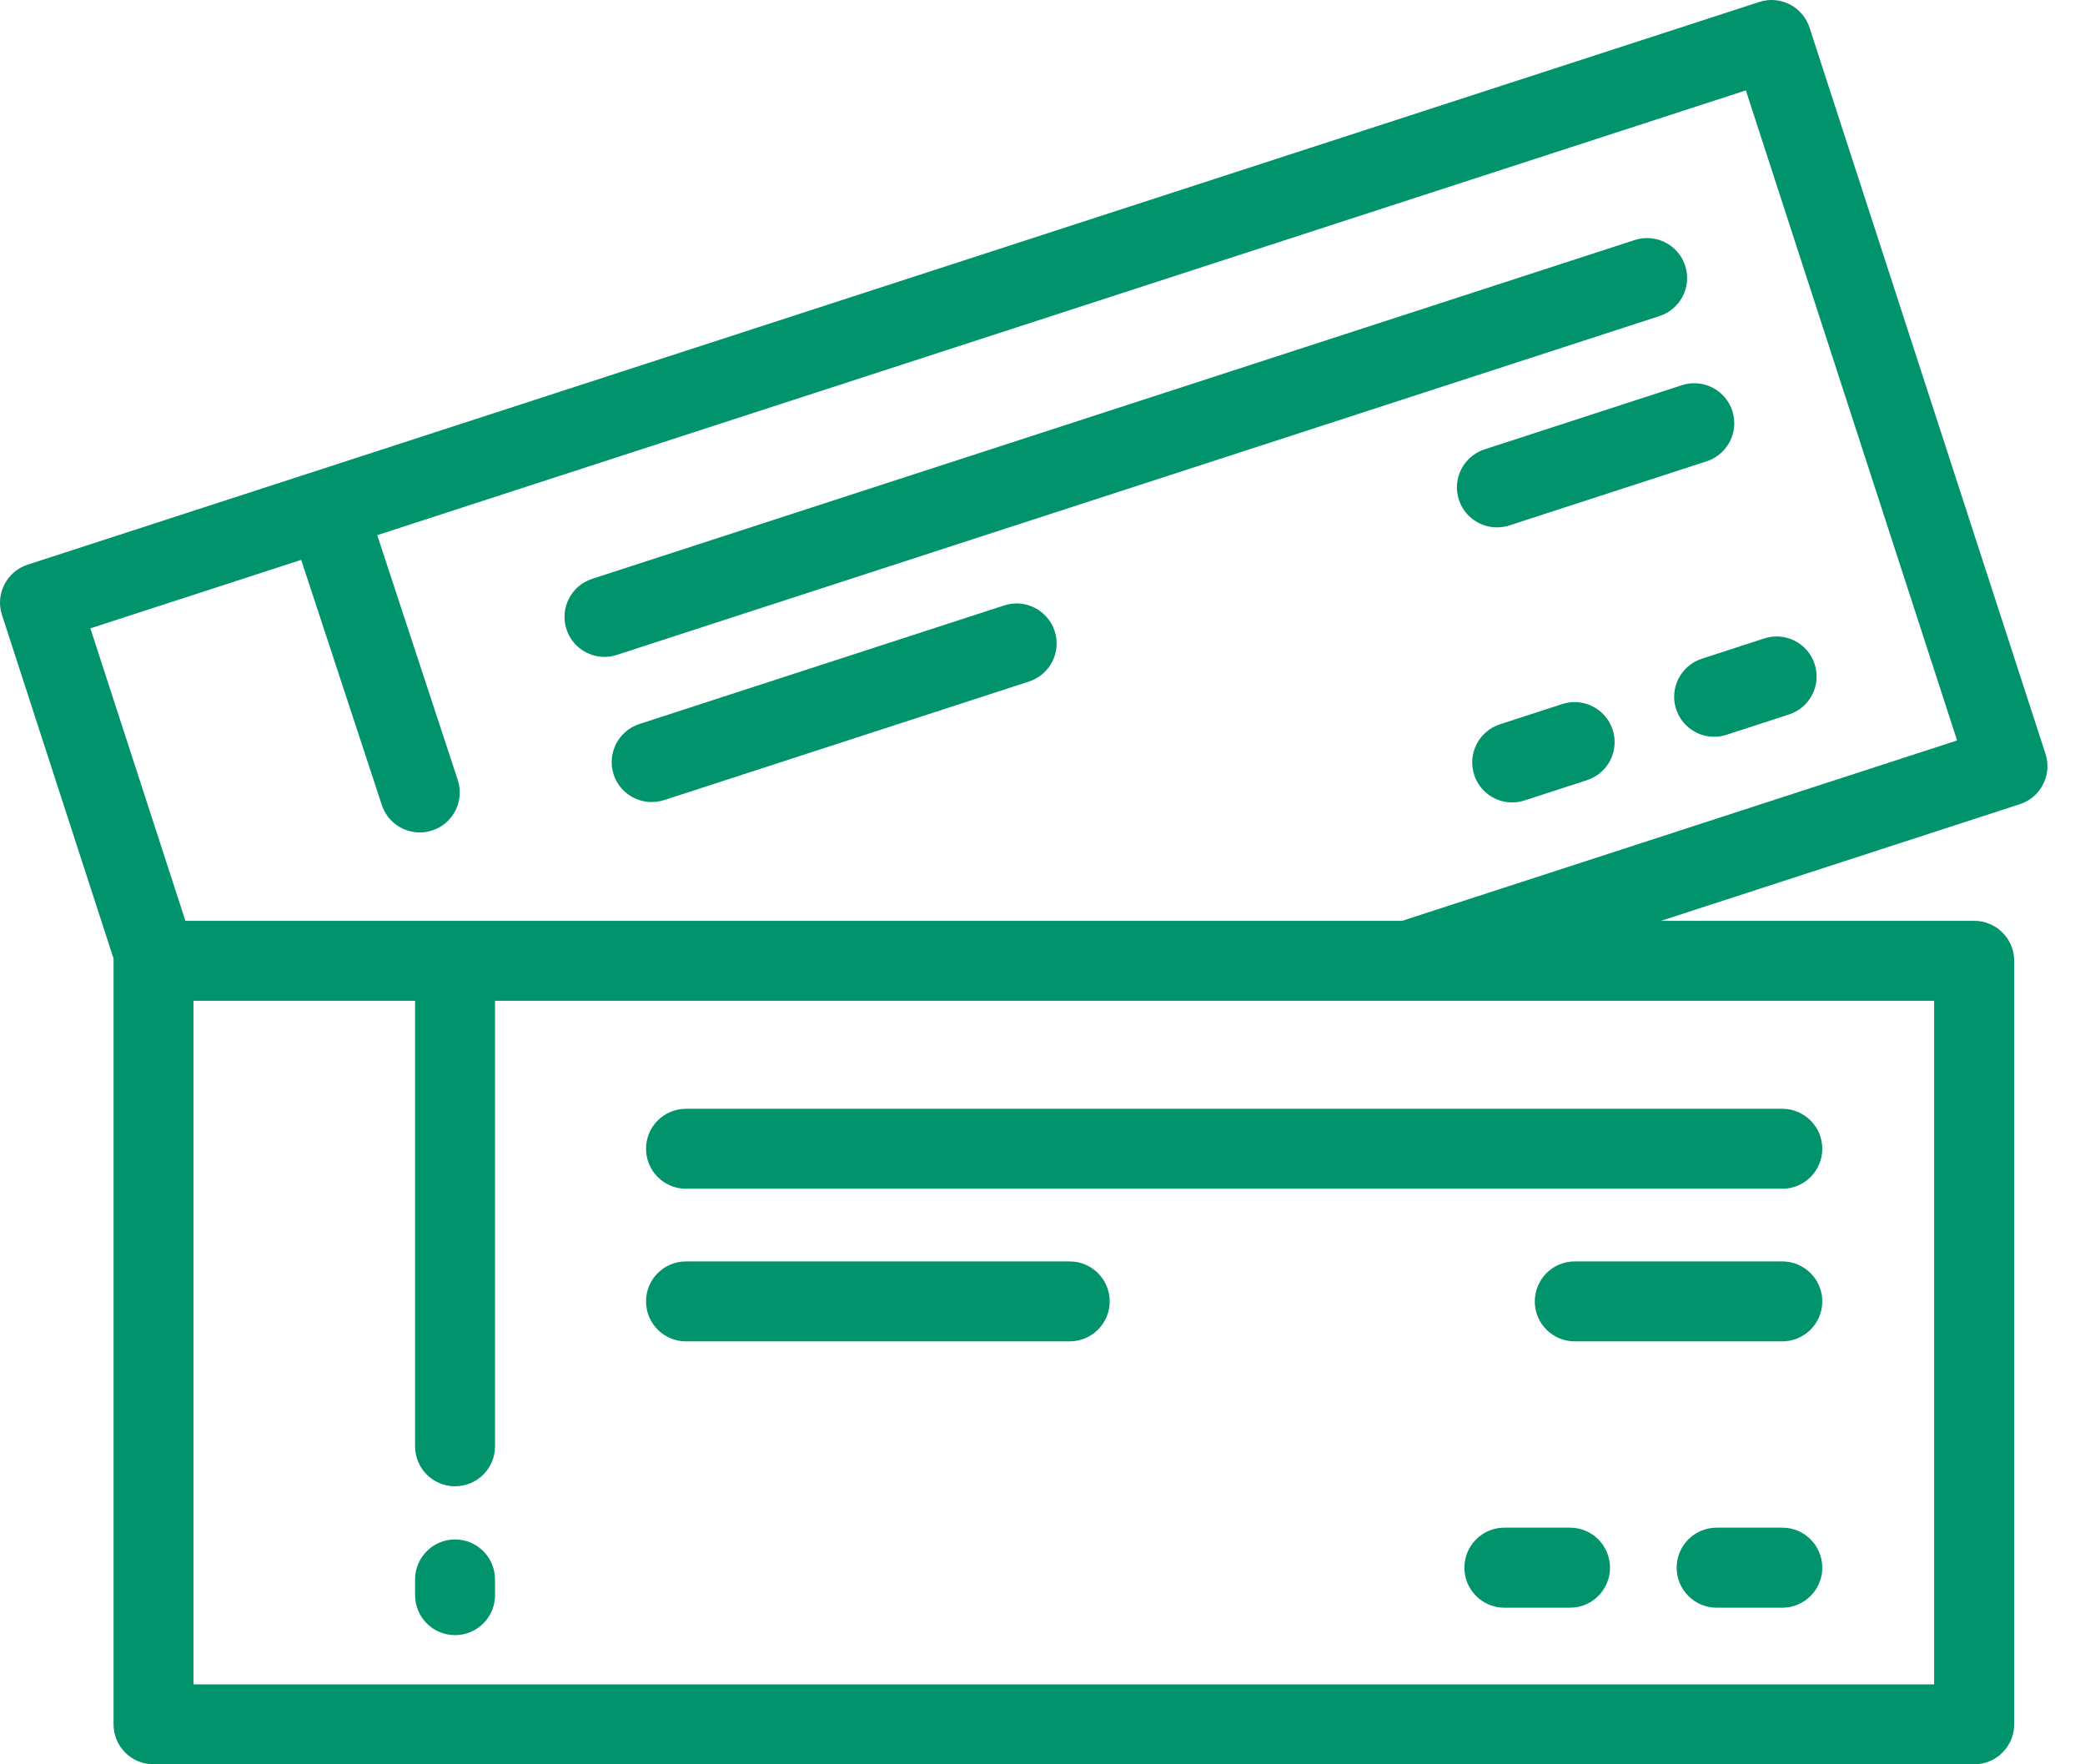 <svg width="26" height="22" viewBox="0 0 26 22" fill="none" xmlns="http://www.w3.org/2000/svg">
<path d="M25.507 9.399L22.565 0.345C22.48 0.083 22.199 -0.061 21.937 0.025L0.345 7.041C0.083 7.126 -0.061 7.408 0.025 7.669L1.417 11.956C1.417 11.964 1.416 11.972 1.416 11.98V21.501C1.416 21.777 1.639 22 1.915 22H24.618C24.893 22 25.117 21.777 25.117 21.501V11.98C25.117 11.705 24.893 11.482 24.618 11.482H20.713L25.187 10.028C25.449 9.943 25.593 9.661 25.507 9.399ZM24.119 12.479V21.003H2.413V12.479H5.176V18.035C5.176 18.31 5.399 18.533 5.674 18.533C5.95 18.533 6.173 18.31 6.173 18.035V12.479H17.564H24.119ZM17.485 11.482H2.312L1.127 7.835L3.756 6.981L4.761 10.037C4.83 10.247 5.025 10.38 5.235 10.38C5.286 10.38 5.339 10.372 5.391 10.355C5.652 10.269 5.795 9.987 5.708 9.725L4.704 6.673L21.771 1.127L24.405 9.233L17.485 11.482Z" fill="#00936C"/>
<path d="M21.014 3.313C20.929 3.051 20.647 2.908 20.385 2.993L7.384 7.218C7.122 7.303 6.979 7.584 7.064 7.846C7.132 8.057 7.328 8.191 7.538 8.191C7.589 8.191 7.641 8.183 7.692 8.166L20.694 3.941C20.956 3.856 21.099 3.575 21.014 3.313Z" fill="#00936C"/>
<path d="M18.821 6.552L21.282 5.752C21.544 5.667 21.687 5.385 21.602 5.123C21.517 4.862 21.236 4.718 20.974 4.803L18.513 5.603C18.251 5.688 18.107 5.97 18.192 6.231C18.261 6.442 18.456 6.576 18.667 6.576C18.718 6.576 18.77 6.568 18.821 6.552Z" fill="#00936C"/>
<path d="M20.901 8.842C20.97 9.053 21.165 9.187 21.376 9.187C21.427 9.187 21.479 9.179 21.53 9.162L22.309 8.909C22.571 8.824 22.714 8.543 22.629 8.281C22.544 8.019 22.262 7.875 22 7.961L21.222 8.214C20.96 8.299 20.816 8.58 20.901 8.842Z" fill="#00936C"/>
<path d="M19.482 8.779L18.703 9.032C18.441 9.118 18.298 9.399 18.383 9.661C18.451 9.872 18.647 10.006 18.857 10.006C18.908 10.006 18.96 9.998 19.011 9.981L19.79 9.728C20.052 9.643 20.195 9.361 20.11 9.1C20.025 8.838 19.744 8.694 19.482 8.779Z" fill="#00936C"/>
<path d="M12.523 7.549L7.973 9.028C7.711 9.113 7.567 9.395 7.652 9.657C7.721 9.867 7.916 10.001 8.127 10.001C8.178 10.001 8.23 9.993 8.281 9.977L12.832 8.498C13.093 8.413 13.237 8.132 13.152 7.87C13.066 7.608 12.785 7.464 12.523 7.549Z" fill="#00936C"/>
<path d="M5.674 19.196C5.399 19.196 5.176 19.42 5.176 19.695V19.89C5.176 20.166 5.399 20.389 5.674 20.389C5.95 20.389 6.173 20.166 6.173 19.89V19.695C6.173 19.42 5.95 19.196 5.674 19.196Z" fill="#00936C"/>
<path d="M8.056 14.324C8.056 14.6 8.279 14.823 8.554 14.823H22.225C22.5 14.823 22.724 14.6 22.724 14.324C22.724 14.049 22.5 13.826 22.225 13.826H8.554C8.279 13.826 8.056 14.049 8.056 14.324Z" fill="#00936C"/>
<path d="M22.225 15.729H19.637C19.362 15.729 19.139 15.952 19.139 16.228C19.139 16.503 19.362 16.726 19.637 16.726H22.225C22.5 16.726 22.724 16.503 22.724 16.228C22.724 15.952 22.5 15.729 22.225 15.729Z" fill="#00936C"/>
<path d="M22.226 19.049H21.407C21.131 19.049 20.908 19.273 20.908 19.548C20.908 19.823 21.131 20.047 21.407 20.047H22.226C22.501 20.047 22.724 19.823 22.724 19.548C22.724 19.273 22.501 19.049 22.226 19.049Z" fill="#00936C"/>
<path d="M19.578 19.049H18.759C18.484 19.049 18.261 19.273 18.261 19.548C18.261 19.823 18.484 20.047 18.759 20.047H19.578C19.854 20.047 20.077 19.823 20.077 19.548C20.077 19.273 19.854 19.049 19.578 19.049Z" fill="#00936C"/>
<path d="M13.339 15.729H8.554C8.279 15.729 8.056 15.952 8.056 16.228C8.056 16.503 8.279 16.726 8.554 16.726H13.339C13.614 16.726 13.838 16.503 13.838 16.228C13.838 15.952 13.614 15.729 13.339 15.729Z" fill="#00936C"/>
</svg>
